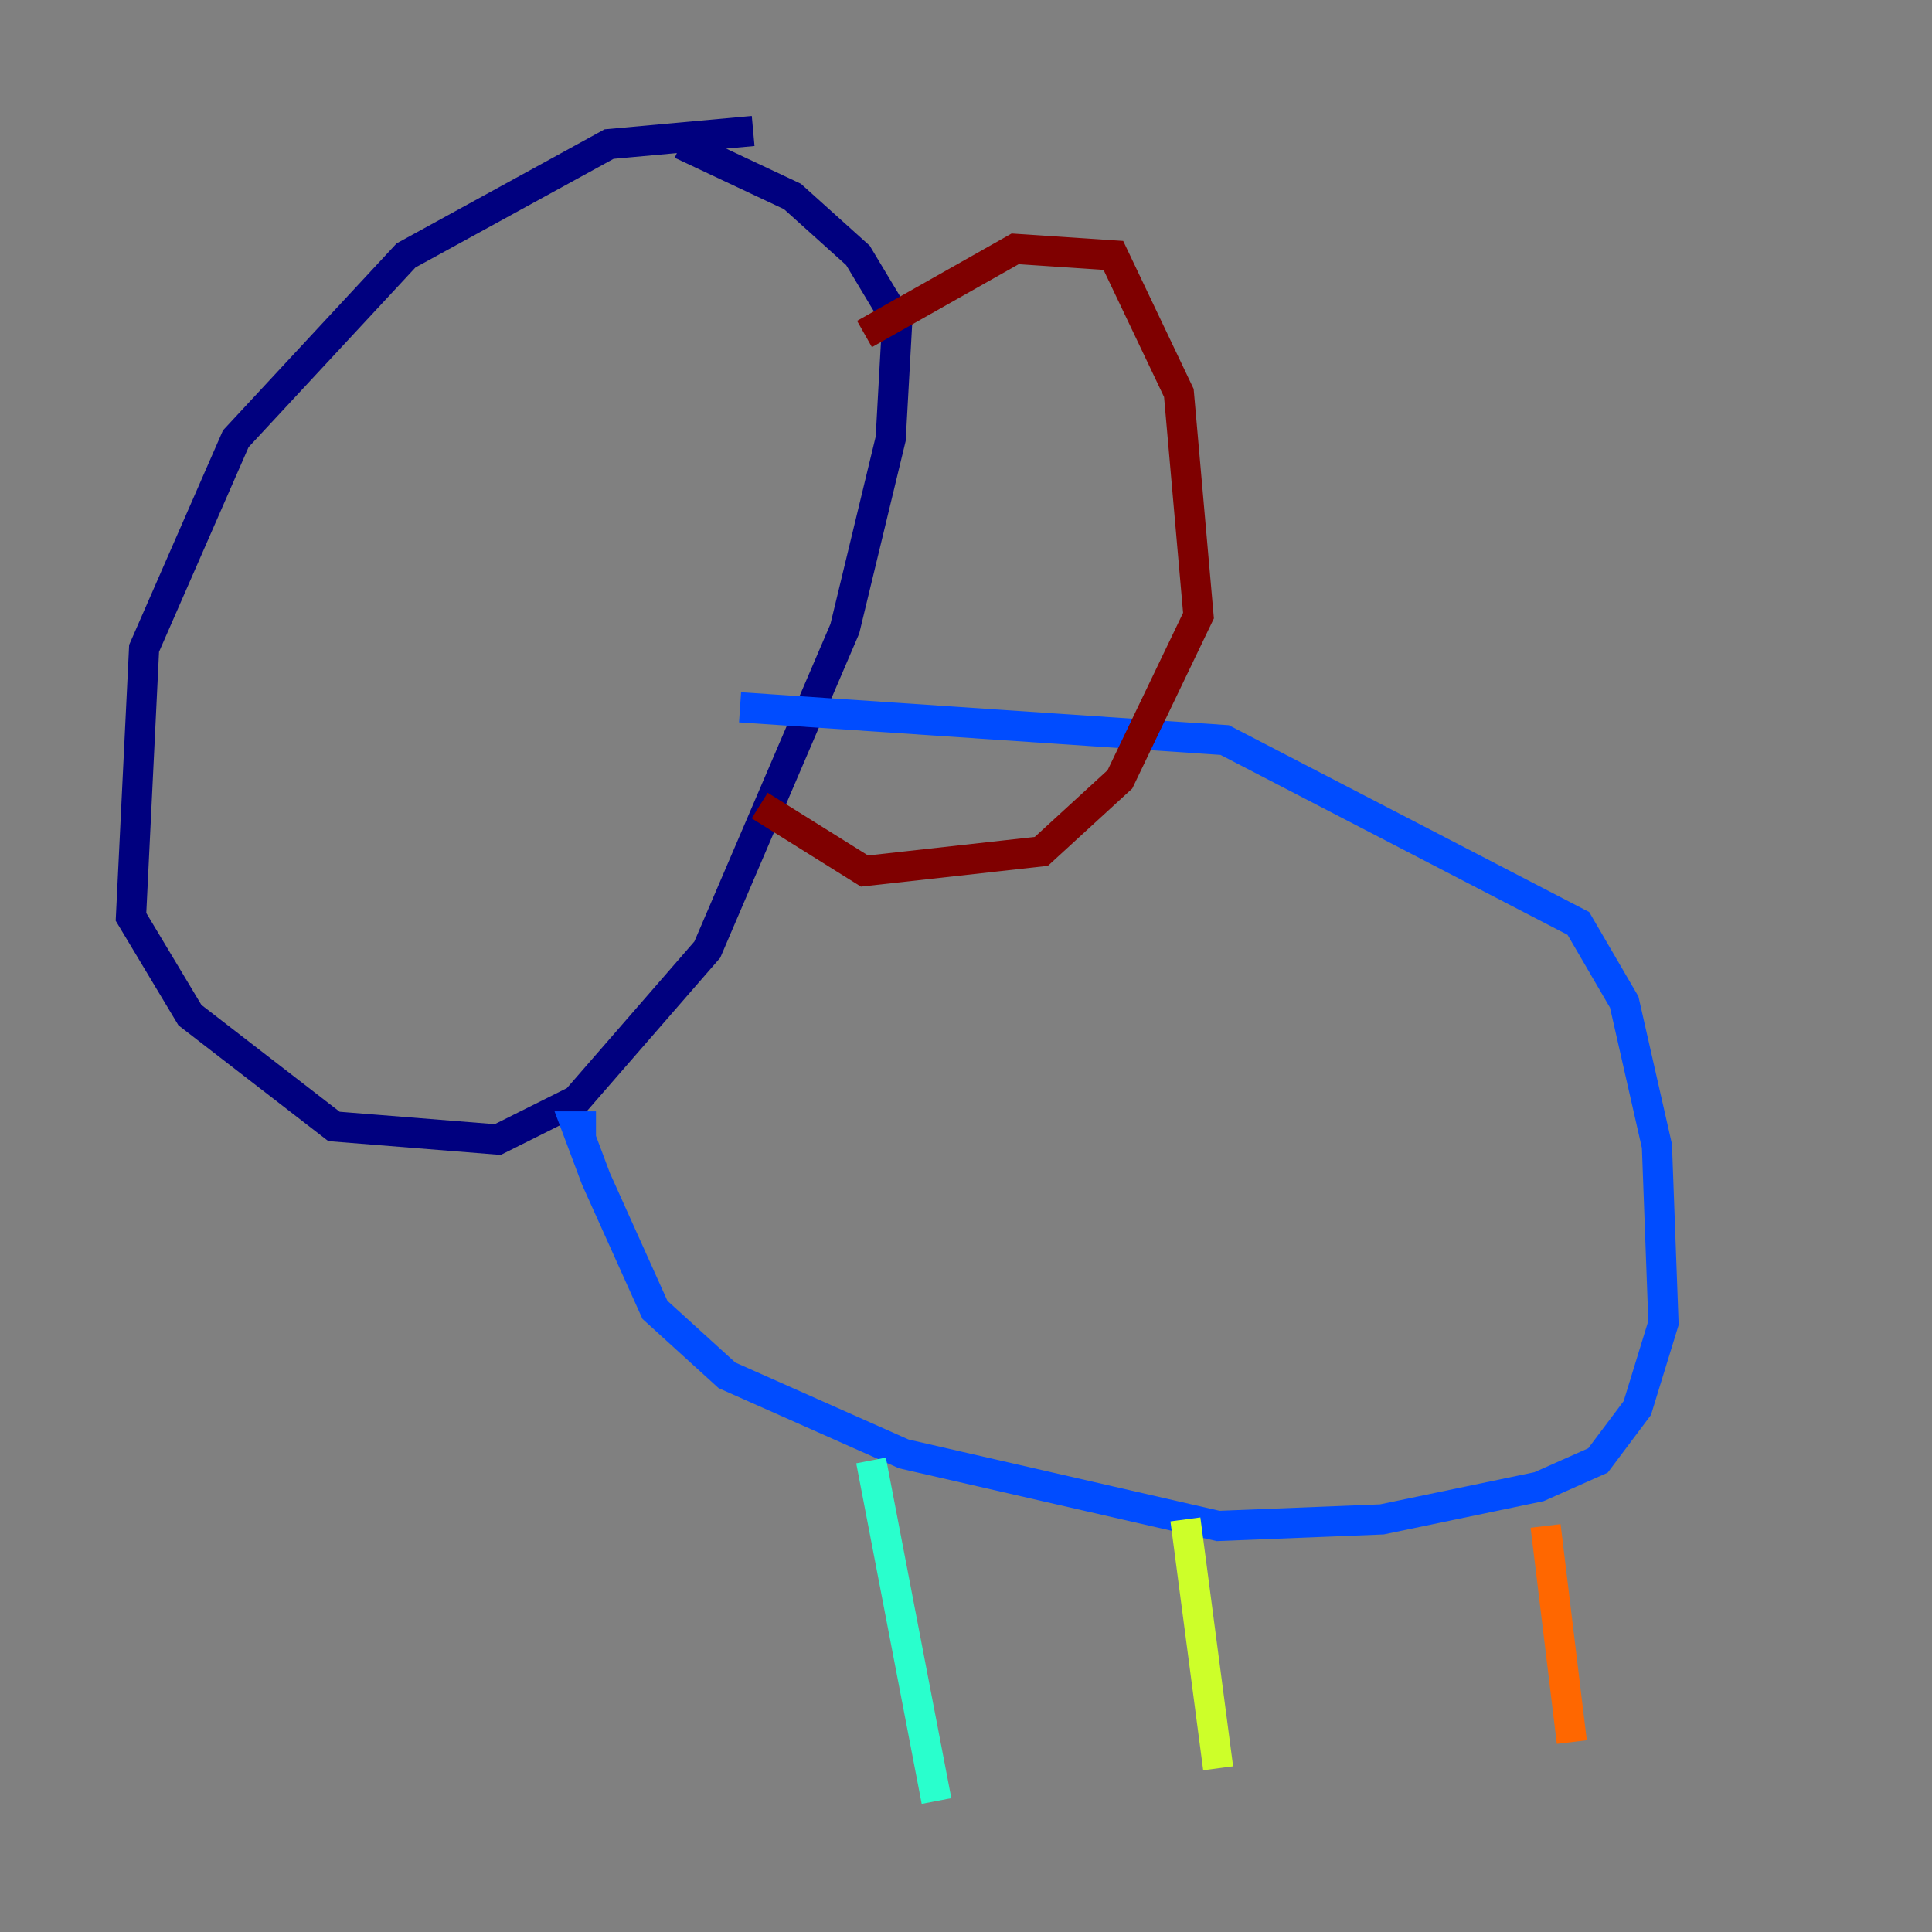 <?xml version="1.0" encoding="utf-8" ?>
<svg baseProfile="tiny" height="128" version="1.2" viewBox="0,0,128,128" width="128" xmlns="http://www.w3.org/2000/svg" xmlns:ev="http://www.w3.org/2001/xml-events" xmlns:xlink="http://www.w3.org/1999/xlink"><rect x="0" y="0" width="128" height="128" fill="#808080" stroke="none"/><defs /><polyline fill="none" points="49.898,8.678 40.352,9.546 26.902,16.922 15.62,29.071 9.546,42.956 8.678,60.746 12.583,67.254 22.129,74.63 32.976,75.498 38.183,72.895 46.861,62.915 55.973,41.654 59.01,29.071 59.444,21.261 56.841,16.922 52.502,13.017 45.125,9.546" stroke="#00007f" stroke-width="2" /><polyline fill="none" points="49.031,46.861 81.139,49.031 104.57,61.18 107.607,66.386 109.776,75.932 110.21,87.647 108.475,93.288 105.871,96.759 101.966,98.495 91.552,100.664 80.705,101.098 59.878,96.325 48.163,91.119 43.39,86.78 39.485,78.102 38.183,74.63 39.485,74.63" stroke="#004cff" stroke-width="2" /><polyline fill="none" points="57.709,96.759 62.047,119.322" stroke="#29ffcd" stroke-width="2" /><polyline fill="none" points="78.536,100.664 80.705,117.153" stroke="#cdff29" stroke-width="2" /><polyline fill="none" points="102.4,101.098 104.136,115.417" stroke="#ff6700" stroke-width="2" /><polyline fill="none" points="57.275,22.129 67.254,16.488 73.763,16.922 78.102,26.034 79.403,40.786 74.197,51.634 68.99,56.407 57.275,57.709 50.332,53.37" stroke="#7f0000" stroke-width="2" /></svg>